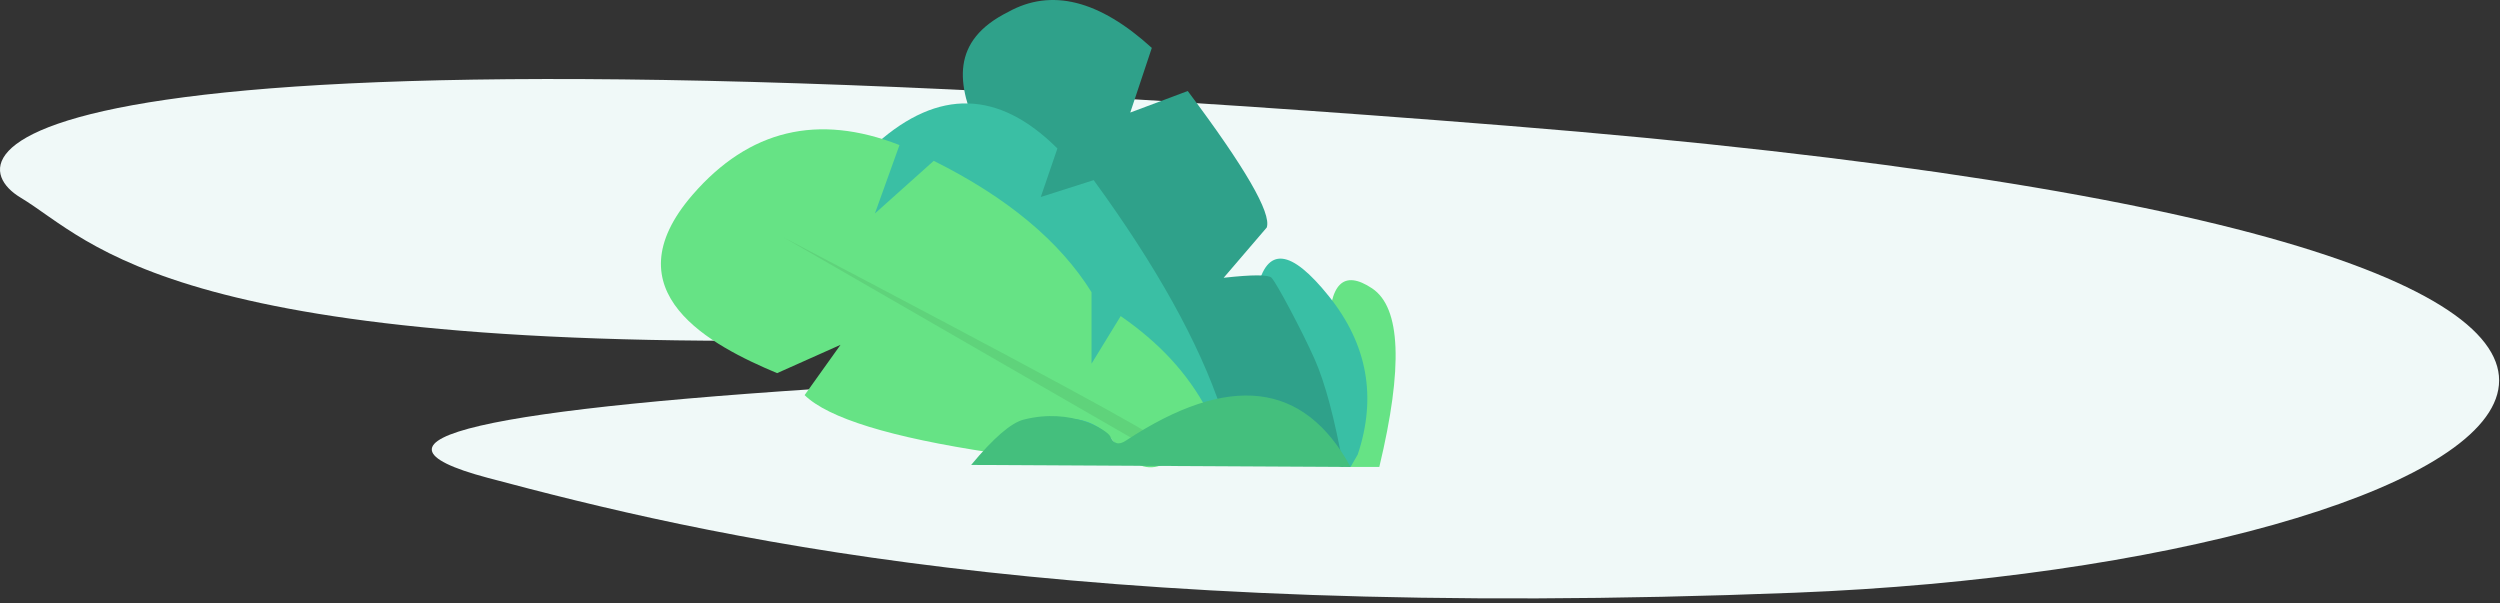 <?xml version="1.0" encoding="UTF-8" standalone="no"?>
<svg width="348px" height="84px" viewBox="0 0 348 84" version="1.1" xmlns="http://www.w3.org/2000/svg" xmlns:xlink="http://www.w3.org/1999/xlink">
    <rect x="0" y="0" width="348" height="84" fill="#333333" stroke="none"/>
    <!-- Generator: Sketch 48.2 (47327) - http://www.bohemiancoding.com/sketch -->
    <title>Untitled</title>
    <desc>Created with Sketch.</desc>
    <defs></defs>
    <g id="Page-1" stroke="none" stroke-width="1" fill="none" fill-rule="evenodd">
        <path d="M123.863,53.506 C66.53,56.84 47.863,61.173 67.863,66.506 C97.863,74.506 147.863,86.506 249.863,82.506 C351.863,78.506 421.863,34.506 209.863,17.506 C-2.137,0.506 -7.137,21.506 2.863,27.506 C12.863,33.506 23.863,49.795 123.863,47.15 C190.53,45.388 190.53,47.506 123.863,53.506 Z" id="Path-9" fill="#F0F9F8"></path>
        <g id="Group" transform="translate(92, 0)">
            <path d="M96,65 L100,65 C103.333,51.095 103,42.81 99,40.143 C95,37.476 93,39.476 93,46.143 L96,65 Z" id="Path-6" fill="#66E385"></path>
            <path d="M85,64.263 L83,40.263 C84.333,34.263 87.667,34.596 93,41.263 C98.333,47.93 99.667,55.263 97,63.263 L96,65 L88,64.263 L85,64.263 Z" id="Path-5" fill="#39BFA5"></path>
            <path d="M44.333,18.667 C41.088,11.713 40.333,5.667 48.333,1.667 C54.333,-1.667 61,8.8817842e-16 68.333,6.667 L65.333,15.667 L73.333,12.667 C81.333,23.333 85,29.667 84.333,31.667 C80.333,36.333 78.333,38.667 78.333,38.667 C82.333,38.222 84.556,38.222 85,38.667 C85.667,39.333 89.298,46.159 91,50 C92.458,53.291 93.791,58.291 95,65 L76.333,61.667 C57.163,37.636 46.497,23.302 44.333,18.667 Z" id="Path-4" fill="#2FA18A"></path>
            <path d="M26,37 L30,20 C38.629,12.309 47.026,12.531 55.191,20.667 C53.648,25.17 52.876,27.422 52.876,27.422 L60.24,25.074 C68.963,37.045 74.883,47.687 78,57 L56.607,61.836 L26,37 Z" id="Path-2" fill="#3ABFA4"></path>
            <path d="M76,57 C74.633,54.464 72.966,52.13 71,50 C69.034,47.87 66.7,45.87 64,44 L59.941,50.624 L59.941,40.671 C55.523,33.578 48.201,27.484 37.977,22.388 L29.784,29.719 L33.208,20.193 C21.853,15.753 12.256,18.055 4.417,27.101 C-7.341,40.671 7.093,48.143 16.176,51.941 L25,48 L20,55 C23.298,58.215 31.965,60.881 46,63 C46.235,62.869 57.022,53.315 63.25,61.758 C67.401,67.387 71.652,65.801 76,57 Z" id="Path" fill="#66E385"></path>
            <path d="" id="Path-7" stroke="#979797"></path>
            <path d="M17,33 C51.667,51.196 69,60.578 69,61.147 C69,61.716 68.432,62 67.295,62 L17,33 Z" id="Path-8" fill="#5FD37B"></path>
            <path d="M43.184,64.719 L96,65 C89.514,53.104 79.089,51.881 64.726,61.331 C63.742,62 63.011,61.798 62.533,60.727 C62.191,59.959 57.227,56.701 50.509,58.405 C48.744,58.853 46.303,60.957 43.184,64.719 Z" id="Path-3" fill="#44BF7D"></path>
        </g>
    </g>
</svg>